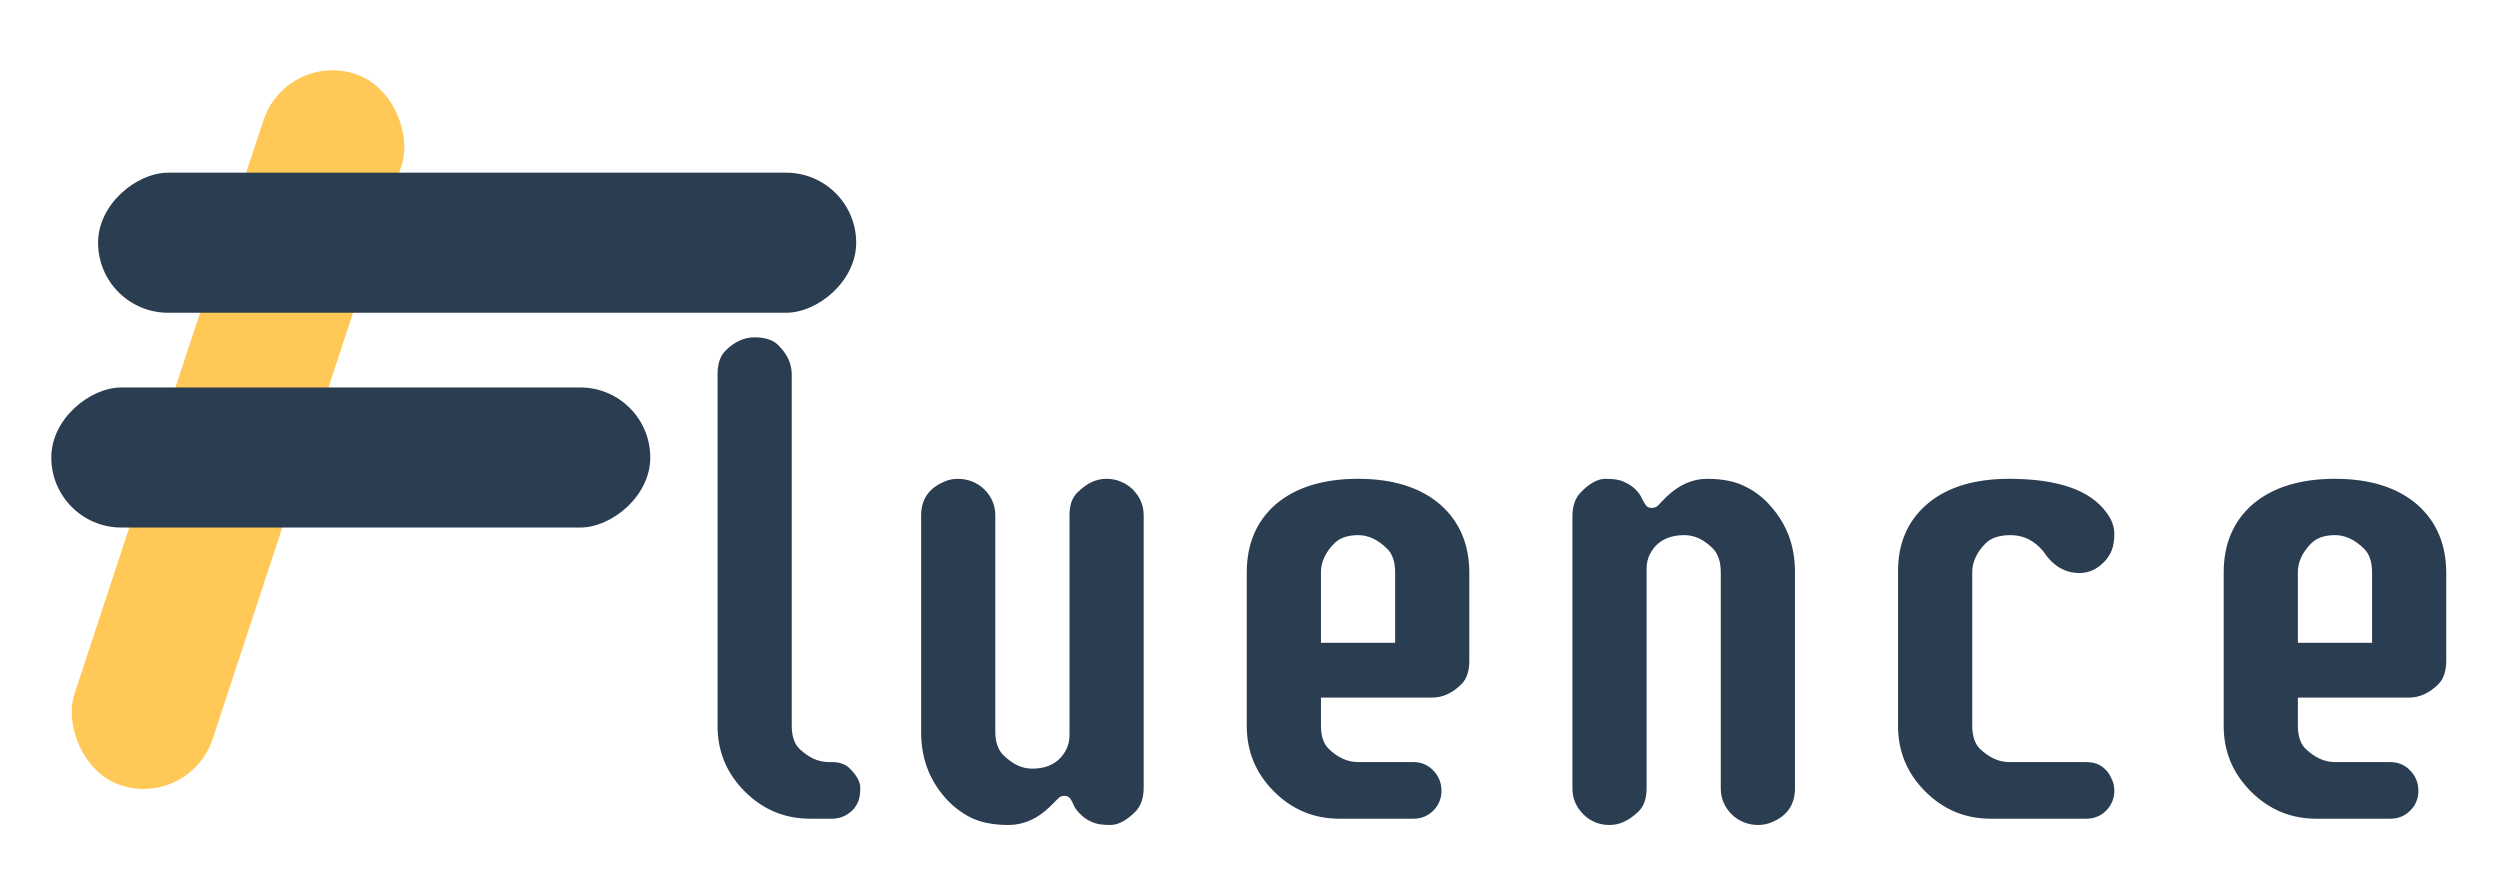 <svg width="195" height="69" viewBox="0 0 195 69" fill="none" xmlns="http://www.w3.org/2000/svg">
<g filter="url(#filter0_d)">
<rect width="11.338" height="58.402" rx="5.669" transform="matrix(0.95 0.312 -0.313 0.95 22.323 0)" fill="#FFC857"/>
</g>
<g filter="url(#filter1_d)">
<rect x="50.722" y="26.222" width="10.926" height="46.722" rx="5.463" transform="rotate(90 50.722 26.222)" fill="#2B3D51"/>
</g>
<g filter="url(#filter2_d)">
<rect x="66.783" y="9.469" width="10.926" height="59.133" rx="5.463" transform="rotate(90 66.783 9.469)" fill="#2B3D51"/>
</g>
<g filter="url(#filter3_d)">
<path d="M61.756 52.585C61.756 53.415 61.959 54.025 62.366 54.416C63.082 55.1 63.839 55.441 64.637 55.441H64.881C65.483 55.441 65.947 55.604 66.272 55.93C66.826 56.483 67.103 56.988 67.103 57.443C67.103 57.899 67.046 58.265 66.932 58.542C66.818 58.802 66.663 59.03 66.468 59.225C66.012 59.649 65.483 59.86 64.881 59.86H63.196C61.211 59.86 59.51 59.152 58.094 57.736C56.678 56.32 55.97 54.619 55.97 52.634V25.192C55.97 24.378 56.173 23.768 56.58 23.361C57.28 22.661 58.037 22.311 58.851 22.311C59.681 22.311 60.299 22.515 60.706 22.922C61.406 23.622 61.756 24.378 61.756 25.192V52.585ZM84.031 34.421C84.454 34.014 84.837 33.737 85.178 33.591C85.536 33.428 85.911 33.347 86.301 33.347C86.708 33.347 87.083 33.42 87.424 33.566C87.782 33.713 88.092 33.916 88.352 34.177C88.922 34.746 89.207 35.422 89.207 36.203V57.419C89.207 58.216 89.003 58.835 88.596 59.274C87.896 59.99 87.229 60.349 86.594 60.349C85.976 60.349 85.512 60.275 85.203 60.129C84.894 59.999 84.641 59.844 84.446 59.665C84.137 59.405 83.917 59.144 83.787 58.884C83.673 58.607 83.567 58.404 83.469 58.273C83.372 58.143 83.217 58.078 83.005 58.078C82.81 58.078 82.647 58.151 82.517 58.298C82.387 58.428 82.175 58.64 81.882 58.933C80.906 59.877 79.832 60.349 78.66 60.349C77.504 60.349 76.536 60.161 75.754 59.787C74.973 59.396 74.29 58.867 73.704 58.2C72.467 56.784 71.848 55.091 71.848 53.122V36.203C71.848 34.966 72.434 34.095 73.606 33.591C73.948 33.428 74.314 33.347 74.705 33.347C75.112 33.347 75.494 33.42 75.852 33.566C76.21 33.713 76.519 33.916 76.78 34.177C77.35 34.746 77.634 35.422 77.634 36.203V53.049C77.634 53.863 77.838 54.473 78.245 54.88C78.961 55.596 79.71 55.954 80.491 55.954C81.777 55.954 82.672 55.45 83.176 54.44C83.339 54.115 83.421 53.749 83.421 53.342V36.203C83.421 35.406 83.624 34.812 84.031 34.421ZM110.237 55.441C110.855 55.441 111.376 55.661 111.799 56.1C112.222 56.54 112.434 57.069 112.434 57.687C112.434 58.29 112.222 58.802 111.799 59.225C111.376 59.649 110.855 59.86 110.237 59.86H104.475C102.489 59.86 100.788 59.152 99.372 57.736C97.956 56.32 97.248 54.619 97.248 52.634V40.646C97.248 38.433 97.997 36.667 99.494 35.349C101.057 34.014 103.205 33.347 105.94 33.347C108.641 33.347 110.774 34.014 112.336 35.349C113.85 36.683 114.607 38.465 114.607 40.695V47.531C114.607 48.345 114.403 48.955 113.996 49.362C113.296 50.062 112.531 50.412 111.701 50.412H103.034V52.585C103.034 53.415 103.238 54.025 103.645 54.416C104.361 55.1 105.118 55.441 105.915 55.441H110.237ZM108.821 40.646C108.821 39.833 108.617 39.222 108.21 38.815C107.494 38.099 106.737 37.741 105.94 37.741C105.126 37.741 104.507 37.953 104.084 38.376C103.384 39.076 103.034 39.833 103.034 40.646V46.14H108.821V40.646ZM127.8 59.299C127.393 59.689 127.01 59.958 126.652 60.104C126.31 60.267 125.936 60.349 125.529 60.349C125.138 60.349 124.764 60.275 124.406 60.129C124.064 59.982 123.763 59.779 123.503 59.519C122.933 58.949 122.648 58.273 122.648 57.492V36.276C122.648 35.479 122.86 34.86 123.283 34.421C123.967 33.705 124.618 33.347 125.236 33.347C125.871 33.347 126.335 33.42 126.628 33.566C126.937 33.697 127.197 33.851 127.409 34.03C127.718 34.291 127.93 34.559 128.044 34.836C128.174 35.096 128.288 35.292 128.386 35.422C128.483 35.552 128.63 35.617 128.825 35.617C129.037 35.617 129.207 35.552 129.338 35.422C129.468 35.275 129.679 35.056 129.972 34.763C130.949 33.819 132.015 33.347 133.171 33.347C134.343 33.347 135.319 33.542 136.1 33.933C136.882 34.307 137.557 34.828 138.127 35.495C139.38 36.911 140.007 38.604 140.007 40.573V57.492C140.007 58.729 139.429 59.6 138.273 60.104C137.915 60.267 137.533 60.349 137.126 60.349C136.735 60.349 136.361 60.275 136.003 60.129C135.645 59.982 135.335 59.779 135.075 59.519C134.505 58.949 134.221 58.273 134.221 57.492V40.646C134.221 39.849 134.025 39.239 133.635 38.815C132.935 38.099 132.186 37.741 131.388 37.741C130.086 37.741 129.183 38.246 128.679 39.255C128.516 39.58 128.434 39.947 128.434 40.353V57.492C128.434 58.29 128.223 58.892 127.8 59.299ZM159.401 39.035C158.701 38.172 157.846 37.741 156.837 37.741C155.958 37.741 155.307 37.953 154.884 38.376C154.184 39.076 153.834 39.833 153.834 40.646V52.585C153.834 53.415 154.038 54.025 154.445 54.416C155.161 55.1 155.918 55.441 156.715 55.441H162.721C163.681 55.441 164.357 55.905 164.747 56.833C164.861 57.093 164.918 57.378 164.918 57.687C164.918 57.98 164.861 58.265 164.747 58.542C164.634 58.802 164.479 59.03 164.284 59.225C163.86 59.649 163.34 59.86 162.721 59.86H155.275C153.289 59.86 151.588 59.152 150.172 57.736C148.756 56.32 148.048 54.619 148.048 52.634V40.524C148.048 38.425 148.756 36.732 150.172 35.446C151.718 34.047 153.899 33.347 156.715 33.347C160.508 33.347 163.038 34.225 164.308 35.983C164.715 36.52 164.918 37.066 164.918 37.619C164.918 38.156 164.845 38.604 164.699 38.962C164.552 39.304 164.349 39.605 164.088 39.865C163.535 40.419 162.908 40.695 162.208 40.695C161.069 40.695 160.133 40.142 159.401 39.035ZM186.437 55.441C187.055 55.441 187.576 55.661 187.999 56.1C188.422 56.54 188.634 57.069 188.634 57.687C188.634 58.29 188.422 58.802 187.999 59.225C187.576 59.649 187.055 59.86 186.437 59.86H180.675C178.689 59.86 176.988 59.152 175.572 57.736C174.156 56.32 173.448 54.619 173.448 52.634V40.646C173.448 38.433 174.197 36.667 175.694 35.349C177.257 34.014 179.405 33.347 182.14 33.347C184.841 33.347 186.974 34.014 188.536 35.349C190.05 36.683 190.807 38.465 190.807 40.695V47.531C190.807 48.345 190.603 48.955 190.196 49.362C189.496 50.062 188.731 50.412 187.901 50.412H179.234V52.585C179.234 53.415 179.438 54.025 179.845 54.416C180.561 55.1 181.318 55.441 182.115 55.441H186.437ZM185.021 40.646C185.021 39.833 184.817 39.222 184.41 38.815C183.694 38.099 182.937 37.741 182.14 37.741C181.326 37.741 180.707 37.953 180.284 38.376C179.584 39.076 179.234 39.833 179.234 40.646V46.14H185.021V40.646Z" fill="#2B3D51"/>
</g>
<defs>
<filter id="filter0_d" x="1.519" y="1.484" width="34.087" height="64.032" filterUnits="userSpaceOnUse" color-interpolation-filters="sRGB">
<feFlood flood-opacity="0" result="BackgroundImageFix"/>
<feColorMatrix in="SourceAlpha" type="matrix" values="0 0 0 0 0 0 0 0 0 0 0 0 0 0 0 0 0 0 127 0"/>
<feOffset dy="4"/>
<feGaussianBlur stdDeviation="2"/>
<feColorMatrix type="matrix" values="0 0 0 0 0 0 0 0 0 0 0 0 0 0 0 0 0 0 0.25 0"/>
<feBlend mode="normal" in2="BackgroundImageFix" result="effect1_dropShadow"/>
<feBlend mode="normal" in="SourceGraphic" in2="effect1_dropShadow" result="shape"/>
</filter>
<filter id="filter1_d" x="0" y="26.222" width="54.722" height="18.926" filterUnits="userSpaceOnUse" color-interpolation-filters="sRGB">
<feFlood flood-opacity="0" result="BackgroundImageFix"/>
<feColorMatrix in="SourceAlpha" type="matrix" values="0 0 0 0 0 0 0 0 0 0 0 0 0 0 0 0 0 0 127 0"/>
<feOffset dy="4"/>
<feGaussianBlur stdDeviation="2"/>
<feColorMatrix type="matrix" values="0 0 0 0 0 0 0 0 0 0 0 0 0 0 0 0 0 0 0.25 0"/>
<feBlend mode="normal" in2="BackgroundImageFix" result="effect1_dropShadow"/>
<feBlend mode="normal" in="SourceGraphic" in2="effect1_dropShadow" result="shape"/>
</filter>
<filter id="filter2_d" x="3.65" y="9.469" width="67.132" height="18.926" filterUnits="userSpaceOnUse" color-interpolation-filters="sRGB">
<feFlood flood-opacity="0" result="BackgroundImageFix"/>
<feColorMatrix in="SourceAlpha" type="matrix" values="0 0 0 0 0 0 0 0 0 0 0 0 0 0 0 0 0 0 127 0"/>
<feOffset dy="4"/>
<feGaussianBlur stdDeviation="2"/>
<feColorMatrix type="matrix" values="0 0 0 0 0 0 0 0 0 0 0 0 0 0 0 0 0 0 0.25 0"/>
<feBlend mode="normal" in2="BackgroundImageFix" result="effect1_dropShadow"/>
<feBlend mode="normal" in="SourceGraphic" in2="effect1_dropShadow" result="shape"/>
</filter>
<filter id="filter3_d" x="51.97" y="22.311" width="142.837" height="46.037" filterUnits="userSpaceOnUse" color-interpolation-filters="sRGB">
<feFlood flood-opacity="0" result="BackgroundImageFix"/>
<feColorMatrix in="SourceAlpha" type="matrix" values="0 0 0 0 0 0 0 0 0 0 0 0 0 0 0 0 0 0 127 0"/>
<feOffset dy="4"/>
<feGaussianBlur stdDeviation="2"/>
<feColorMatrix type="matrix" values="0 0 0 0 0 0 0 0 0 0 0 0 0 0 0 0 0 0 0.25 0"/>
<feBlend mode="normal" in2="BackgroundImageFix" result="effect1_dropShadow"/>
<feBlend mode="normal" in="SourceGraphic" in2="effect1_dropShadow" result="shape"/>
</filter>
</defs>
</svg>
